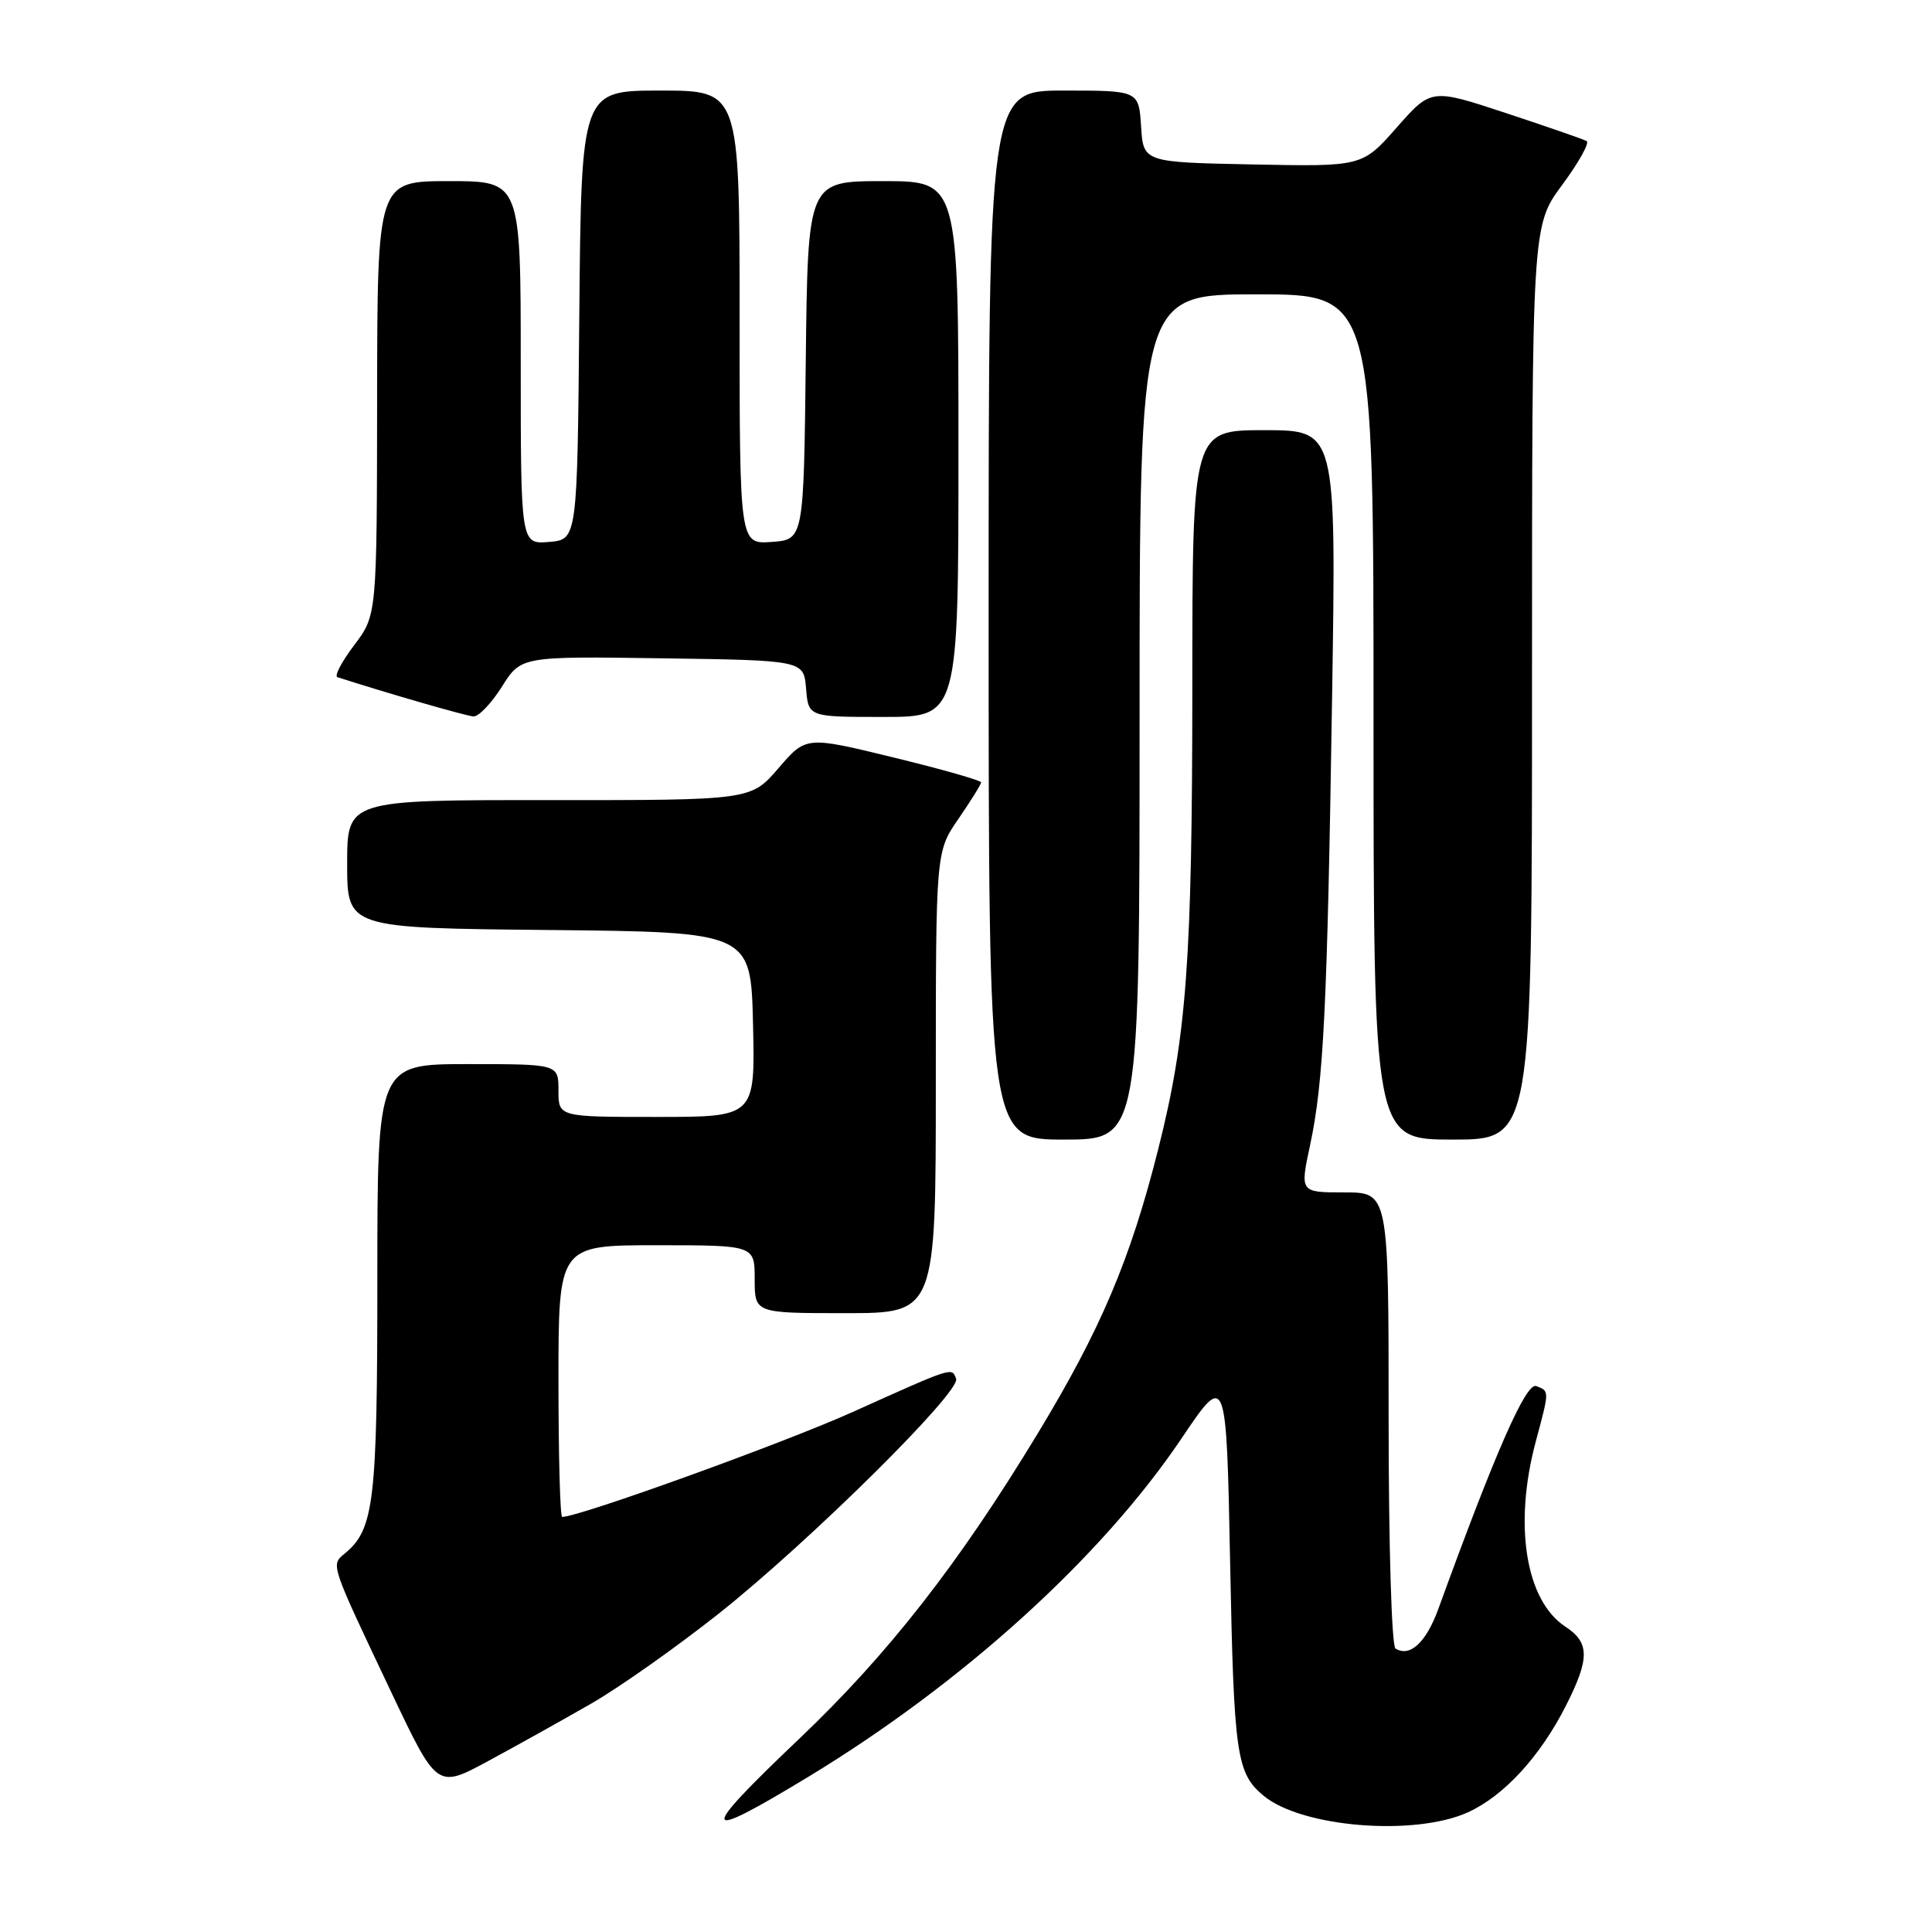 <?xml version="1.0" encoding="UTF-8" standalone="no"?>
<!DOCTYPE svg PUBLIC "-//W3C//DTD SVG 1.1//EN" "http://www.w3.org/Graphics/SVG/1.1/DTD/svg11.dtd" >
<svg xmlns="http://www.w3.org/2000/svg" xmlns:xlink="http://www.w3.org/1999/xlink" version="1.1" viewBox="0 0 256 256">
 <g >
 <path fill="currentColor"
d=" M 194.51 240.14 C 199.29 237.96 204.08 232.75 207.50 226.00 C 210.66 219.76 210.65 217.65 207.42 215.54 C 202.14 212.08 200.54 202.04 203.50 191.00 C 205.32 184.22 205.32 184.34 203.56 183.66 C 202.21 183.14 198.12 192.45 190.60 213.16 C 188.97 217.64 186.83 219.63 184.91 218.44 C 184.40 218.13 184.00 204.84 184.00 187.94 C 184.00 158.00 184.00 158.00 178.12 158.00 C 172.25 158.00 172.25 158.00 173.59 151.75 C 175.39 143.32 175.87 133.66 176.51 92.25 C 177.06 57.00 177.06 57.00 167.53 57.00 C 158.00 57.00 158.00 57.00 157.99 90.75 C 157.98 127.32 157.25 137.28 153.47 152.27 C 149.79 166.89 145.86 176.16 137.47 190.00 C 127.03 207.23 117.66 219.21 105.95 230.35 C 92.38 243.26 92.60 244.23 107.12 235.43 C 127.54 223.04 145.92 206.39 156.53 190.64 C 162.50 181.78 162.50 181.78 163.00 207.14 C 163.50 232.63 163.84 234.96 167.44 237.95 C 172.49 242.14 187.43 243.35 194.51 240.14 Z  M 78.33 225.74 C 82.08 223.59 89.73 218.18 95.33 213.74 C 107.33 204.20 127.32 184.42 126.69 182.70 C 126.12 181.15 126.42 181.05 113.00 187.09 C 103.85 191.21 76.75 201.00 74.49 201.00 C 74.22 201.00 74.00 192.90 74.00 183.00 C 74.00 165.00 74.00 165.00 87.00 165.00 C 100.00 165.00 100.00 165.00 100.00 169.50 C 100.00 174.00 100.00 174.00 112.00 174.00 C 124.00 174.00 124.00 174.00 124.00 143.43 C 124.00 112.86 124.00 112.86 127.00 108.50 C 128.65 106.10 130.00 103.93 130.00 103.67 C 130.00 103.41 124.78 101.92 118.40 100.37 C 106.80 97.54 106.80 97.54 103.15 101.79 C 99.50 106.03 99.50 106.03 72.75 106.02 C 46.00 106.00 46.00 106.00 46.00 114.48 C 46.00 122.97 46.00 122.97 72.75 123.23 C 99.50 123.50 99.50 123.50 99.78 135.75 C 100.06 148.00 100.06 148.00 87.03 148.00 C 74.00 148.00 74.00 148.00 74.00 144.50 C 74.00 141.00 74.00 141.00 62.00 141.00 C 50.00 141.00 50.00 141.00 50.00 169.53 C 50.00 199.02 49.57 202.62 45.71 205.83 C 43.81 207.40 43.68 207.00 51.86 224.26 C 57.91 237.01 57.91 237.01 64.70 233.34 C 68.44 231.32 74.57 227.90 78.33 225.74 Z  M 151.00 95.00 C 151.00 39.00 151.00 39.00 166.50 39.00 C 182.00 39.00 182.00 39.00 182.00 95.00 C 182.00 151.00 182.00 151.00 192.50 151.00 C 203.00 151.00 203.00 151.00 203.00 90.46 C 203.00 29.91 203.00 29.91 206.99 24.51 C 209.19 21.54 210.65 18.92 210.24 18.69 C 209.83 18.46 205.03 16.79 199.57 14.99 C 189.64 11.71 189.64 11.71 185.07 16.90 C 180.50 22.08 180.50 22.08 166.00 21.79 C 151.50 21.50 151.50 21.50 151.20 16.75 C 150.89 12.00 150.89 12.00 140.95 12.00 C 131.00 12.00 131.00 12.00 131.00 81.50 C 131.00 151.00 131.00 151.00 141.00 151.00 C 151.00 151.00 151.00 151.00 151.00 95.00 Z  M 66.51 90.98 C 69.05 86.96 69.05 86.96 87.78 87.23 C 106.50 87.50 106.50 87.50 106.81 91.25 C 107.12 95.00 107.12 95.00 117.06 95.00 C 127.00 95.00 127.00 95.00 127.00 59.50 C 127.00 24.00 127.00 24.00 117.02 24.00 C 107.04 24.00 107.04 24.00 106.77 47.75 C 106.50 71.50 106.50 71.50 102.25 71.81 C 98.00 72.11 98.00 72.11 98.00 42.06 C 98.00 12.00 98.00 12.00 87.51 12.00 C 77.03 12.00 77.03 12.00 76.76 41.75 C 76.50 71.50 76.50 71.50 72.75 71.81 C 69.00 72.12 69.00 72.12 69.00 48.06 C 69.00 24.00 69.00 24.00 59.50 24.00 C 50.00 24.00 50.00 24.00 49.97 52.75 C 49.94 81.50 49.94 81.50 46.93 85.49 C 45.27 87.68 44.27 89.59 44.71 89.73 C 51.33 91.86 61.78 94.88 62.74 94.93 C 63.42 94.97 65.12 93.19 66.51 90.98 Z "/>
</g>
</svg>